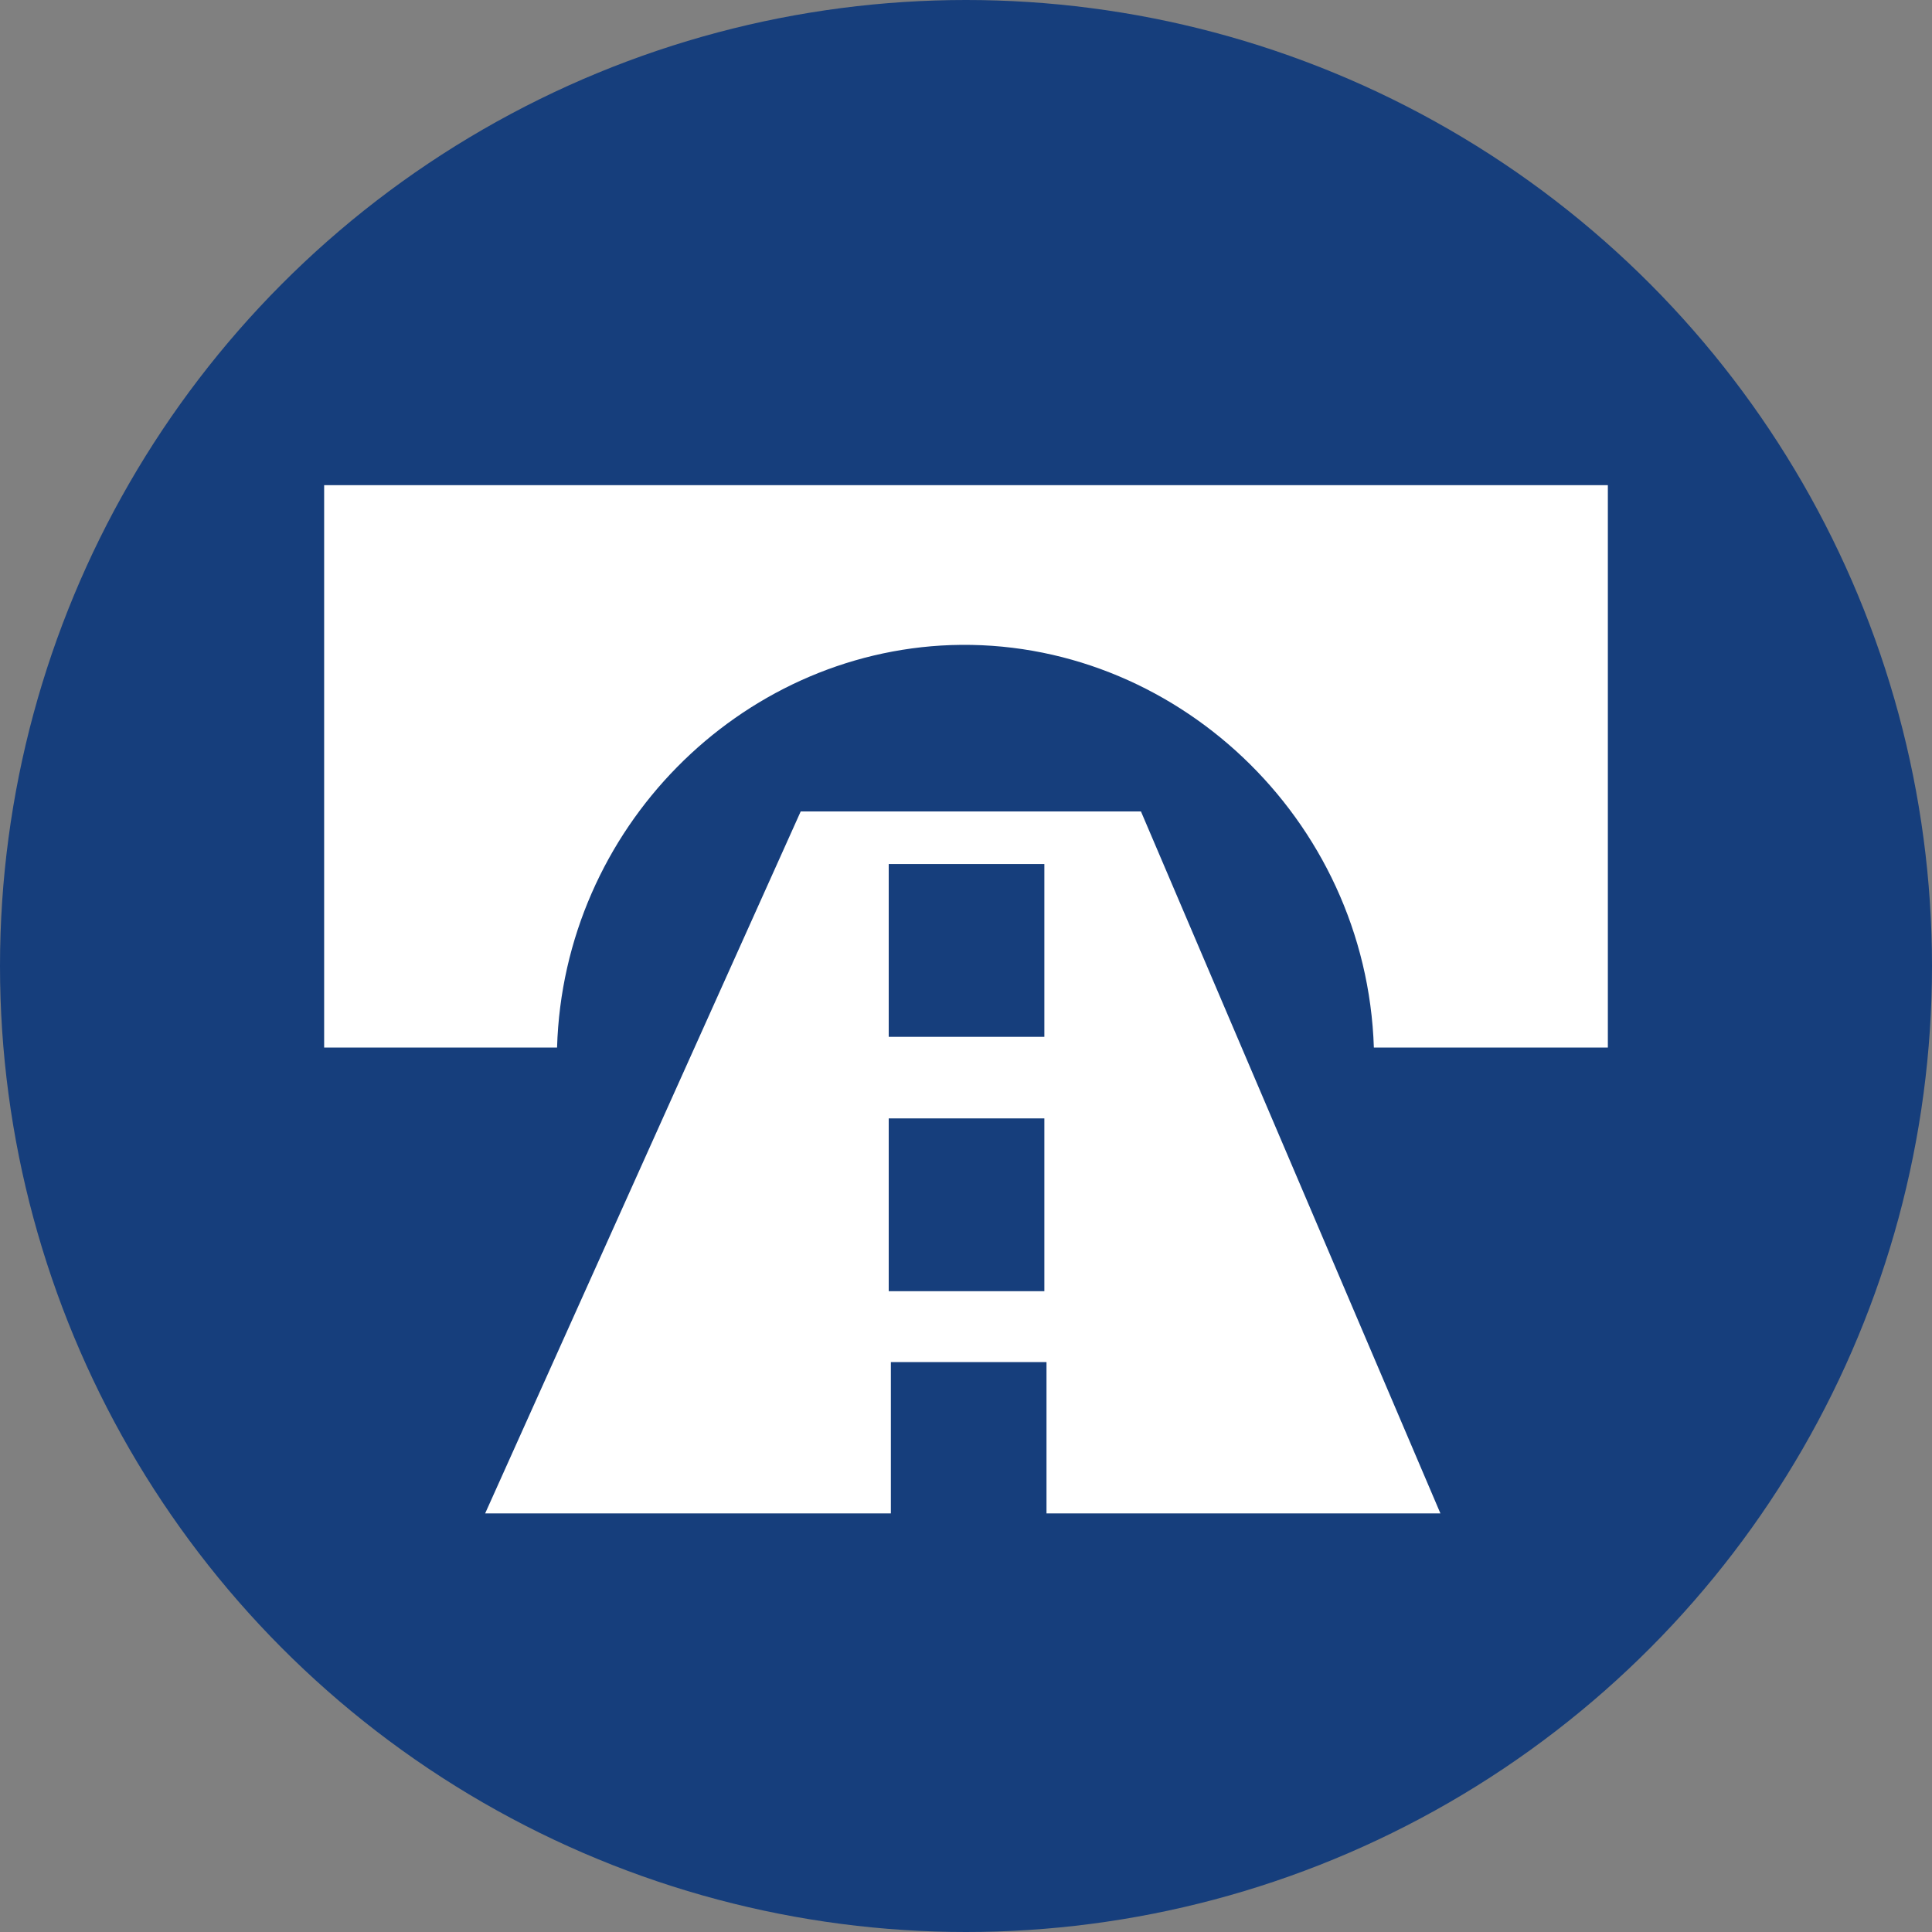 <?xml version="1.0" encoding="UTF-8"?><svg id="Capa_2" xmlns="http://www.w3.org/2000/svg" width="18" height="18" viewBox="0 0 18 18"><rect x="0" y="0" width="18" height="18" fill="#808080" stroke="none"/><defs><style>.cls-1{fill:#fff;}.cls-2{fill:#163e7c;}</style></defs><g id="iconos"><g id="_3.3.5"><circle class="cls-2" cx="9" cy="9" r="9"/><g id="road"><path class="cls-1" d="M3.02,4.52H14.98v5.24h-2.18c-.07-2.14-1.87-3.82-3.94-3.75-1.97,.07-3.61,1.71-3.67,3.75H3.02V4.52Z"/><path class="cls-1" d="M9.75,12.69v1.41h3.67l-2.79-6.54h-3.17l-2.94,6.54h3.78v-1.41h1.45Zm-1.47-4.64h1.45v1.61h-1.45v-1.61Zm0,2.37h1.45v1.61h-1.45v-1.61Z"/></g></g></g></svg>